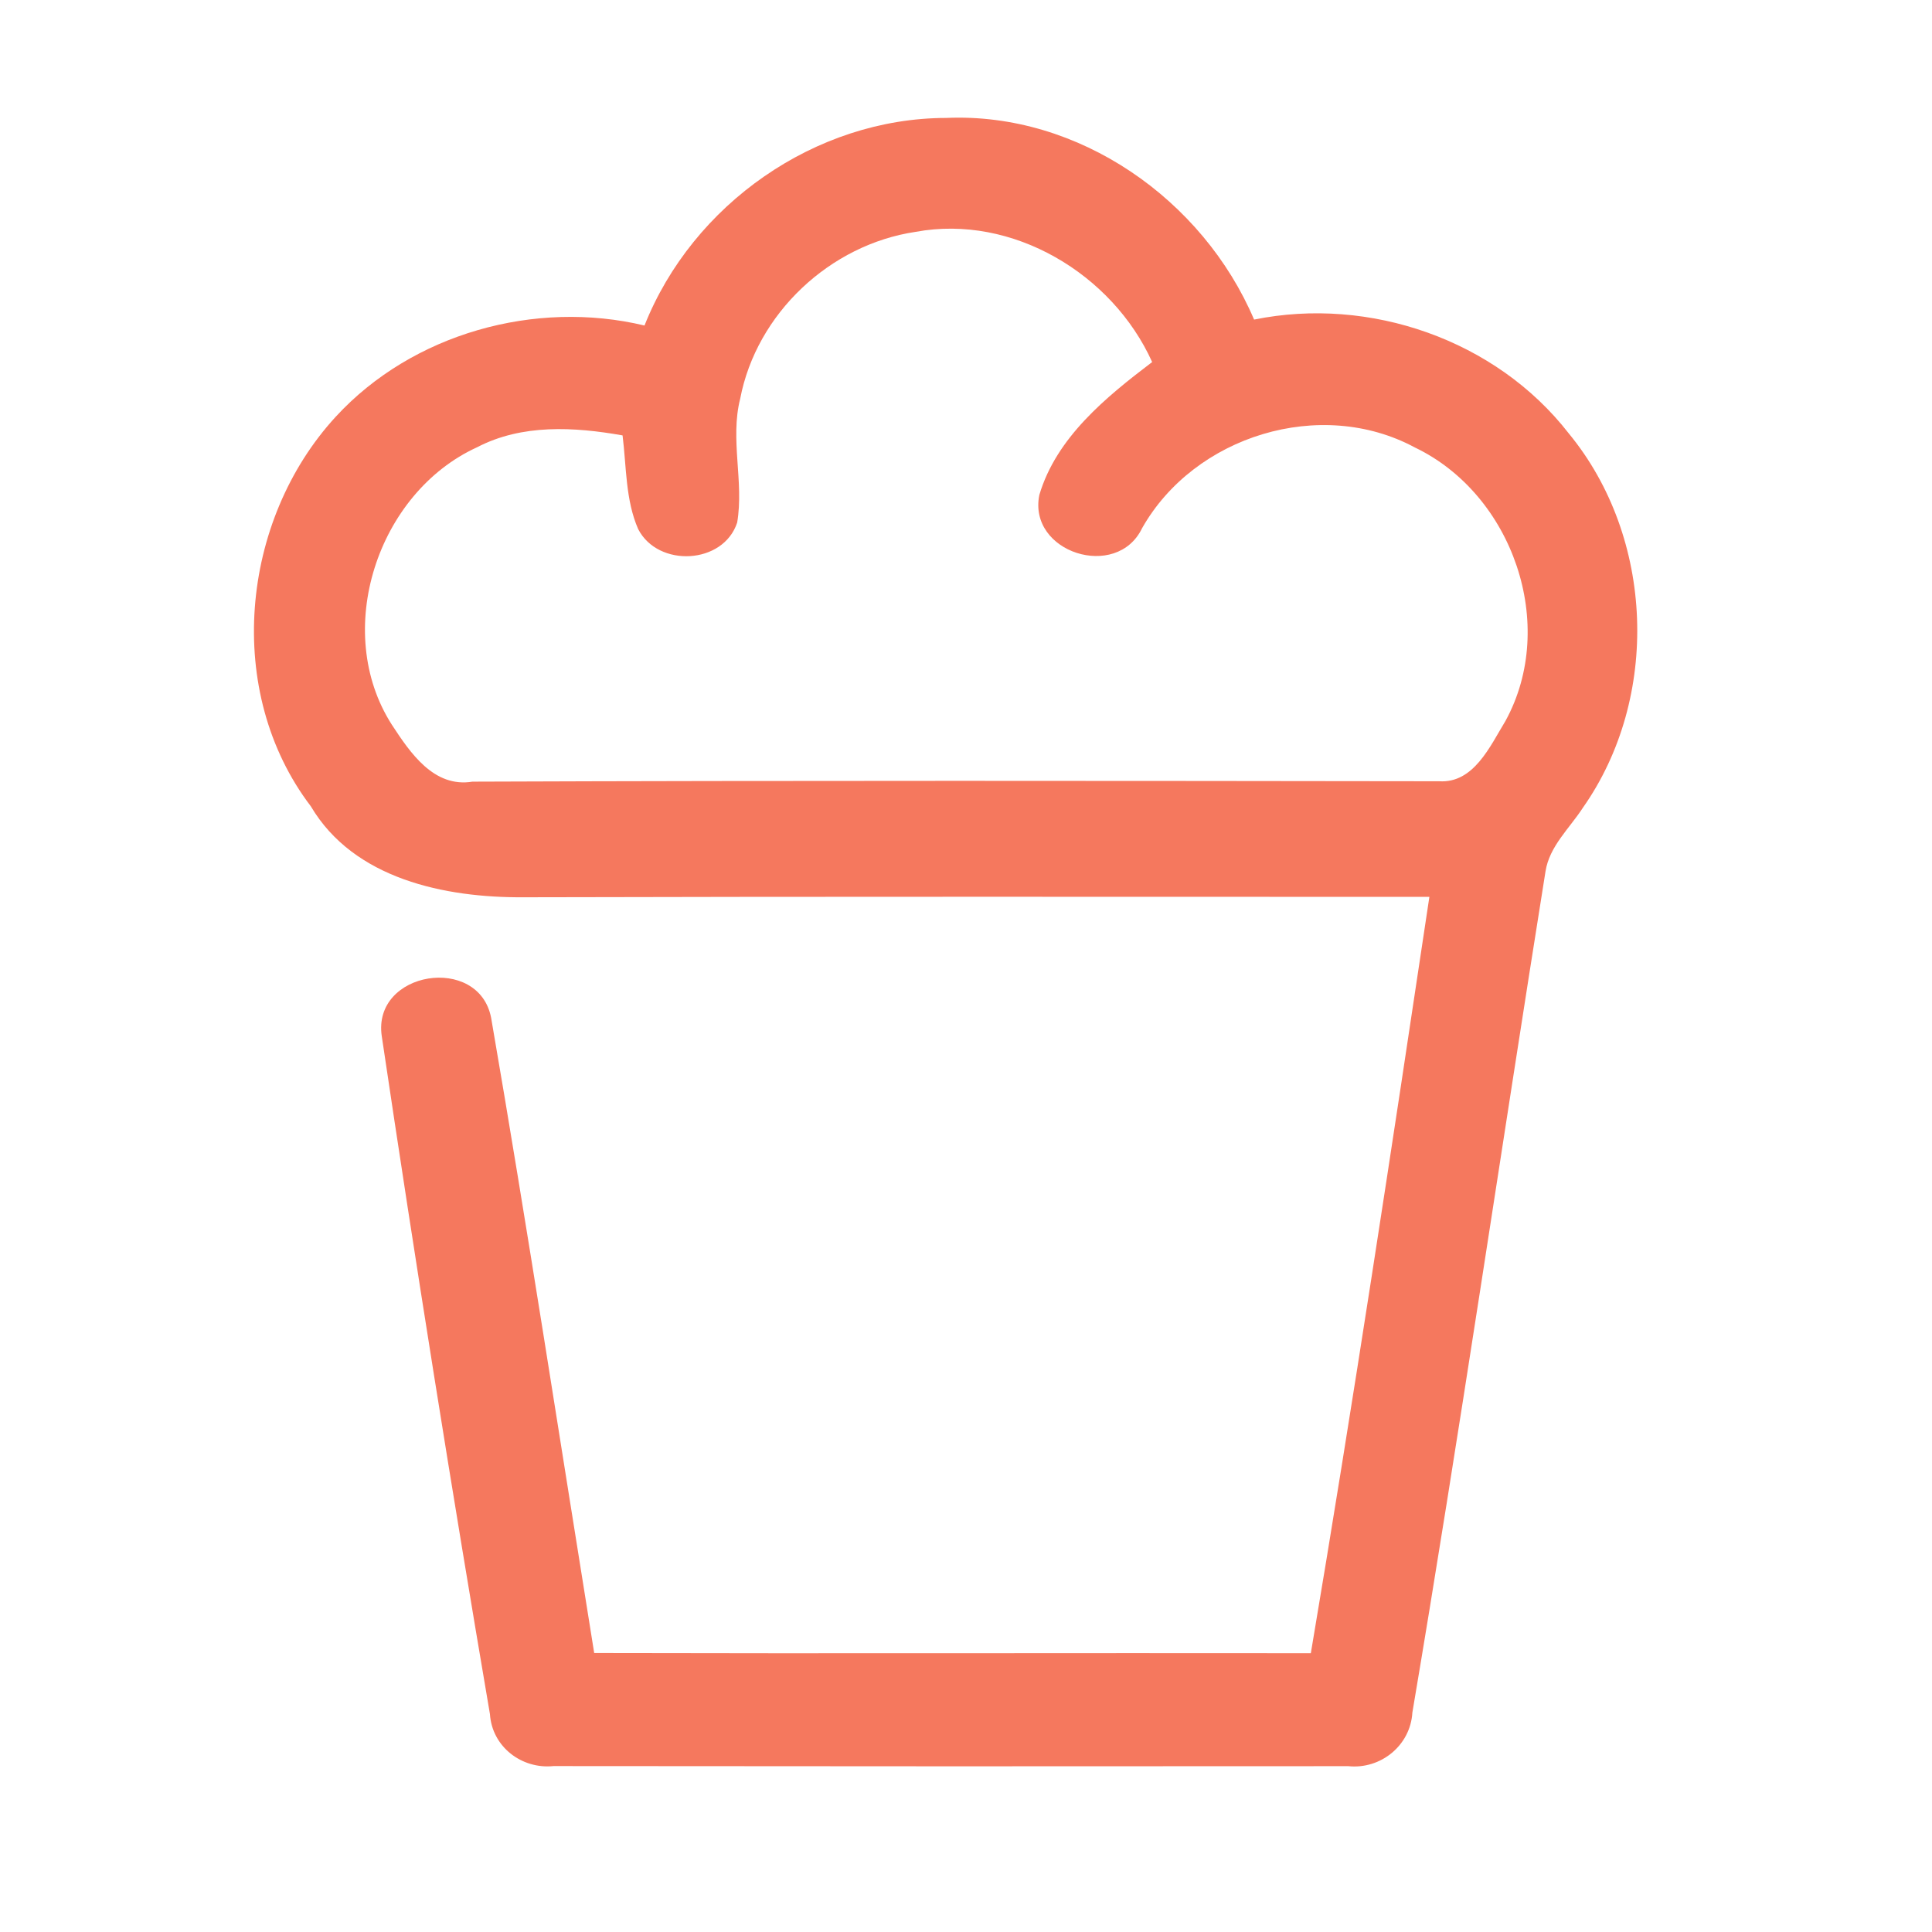 <?xml version="1.0" encoding="UTF-8" ?>
<!DOCTYPE svg PUBLIC "-//W3C//DTD SVG 1.1//EN" "http://www.w3.org/Graphics/SVG/1.1/DTD/svg11.dtd">
<svg width="192pt" height="192pt" viewBox="0 0 192 192" version="1.1" xmlns="http://www.w3.org/2000/svg">
<g id="#f5785eff">
<path fill="#f5785e" opacity="1.00" d=" M 64.05 32.35 C 68.83 20.31 81.02 11.74 94.03 11.72 C 107.19 11.14 119.54 19.81 124.63 31.76 C 136.11 29.42 148.68 33.77 155.90 43.07 C 164.42 53.41 165.01 69.33 157.30 80.28 C 155.98 82.32 153.98 84.10 153.59 86.60 C 149.14 114.46 145.06 142.38 140.36 170.19 C 140.17 173.46 137.22 175.85 134.00 175.52 C 107.67 175.54 81.34 175.54 55.01 175.51 C 51.85 175.84 48.90 173.59 48.69 170.35 C 44.87 147.94 41.28 125.47 37.94 102.98 C 36.97 96.48 47.60 94.80 48.81 101.16 C 52.43 122.15 55.66 143.23 59.05 164.27 C 82.79 164.33 106.53 164.26 130.27 164.29 C 134.49 139.29 138.29 114.21 142.05 89.13 C 112.04 89.13 82.03 89.09 52.02 89.17 C 44.23 89.22 35.17 87.37 30.89 80.13 C 22.24 68.77 23.87 51.74 33.37 41.41 C 40.98 33.14 53.19 29.75 64.05 32.35 M 73.56 39.62 C 72.53 43.68 73.95 47.87 73.26 51.93 C 71.89 56.11 65.40 56.43 63.42 52.58 C 62.15 49.67 62.26 46.38 61.87 43.27 C 57.06 42.42 51.88 42.12 47.41 44.45 C 37.49 48.98 32.99 62.73 38.94 72.02 C 40.76 74.80 43.11 78.31 46.95 77.68 C 78.97 77.56 110.99 77.60 143.01 77.64 C 146.46 77.87 148.09 74.14 149.61 71.65 C 154.85 62.10 150.33 49.13 140.61 44.47 C 131.25 39.43 118.70 43.30 113.50 52.49 C 110.98 57.73 102.12 54.91 103.29 49.18 C 104.99 43.46 109.92 39.46 114.50 35.98 C 110.55 27.22 100.62 21.26 91.00 23.04 C 82.49 24.30 75.18 31.15 73.56 39.62 Z" />
</g>
</svg>
